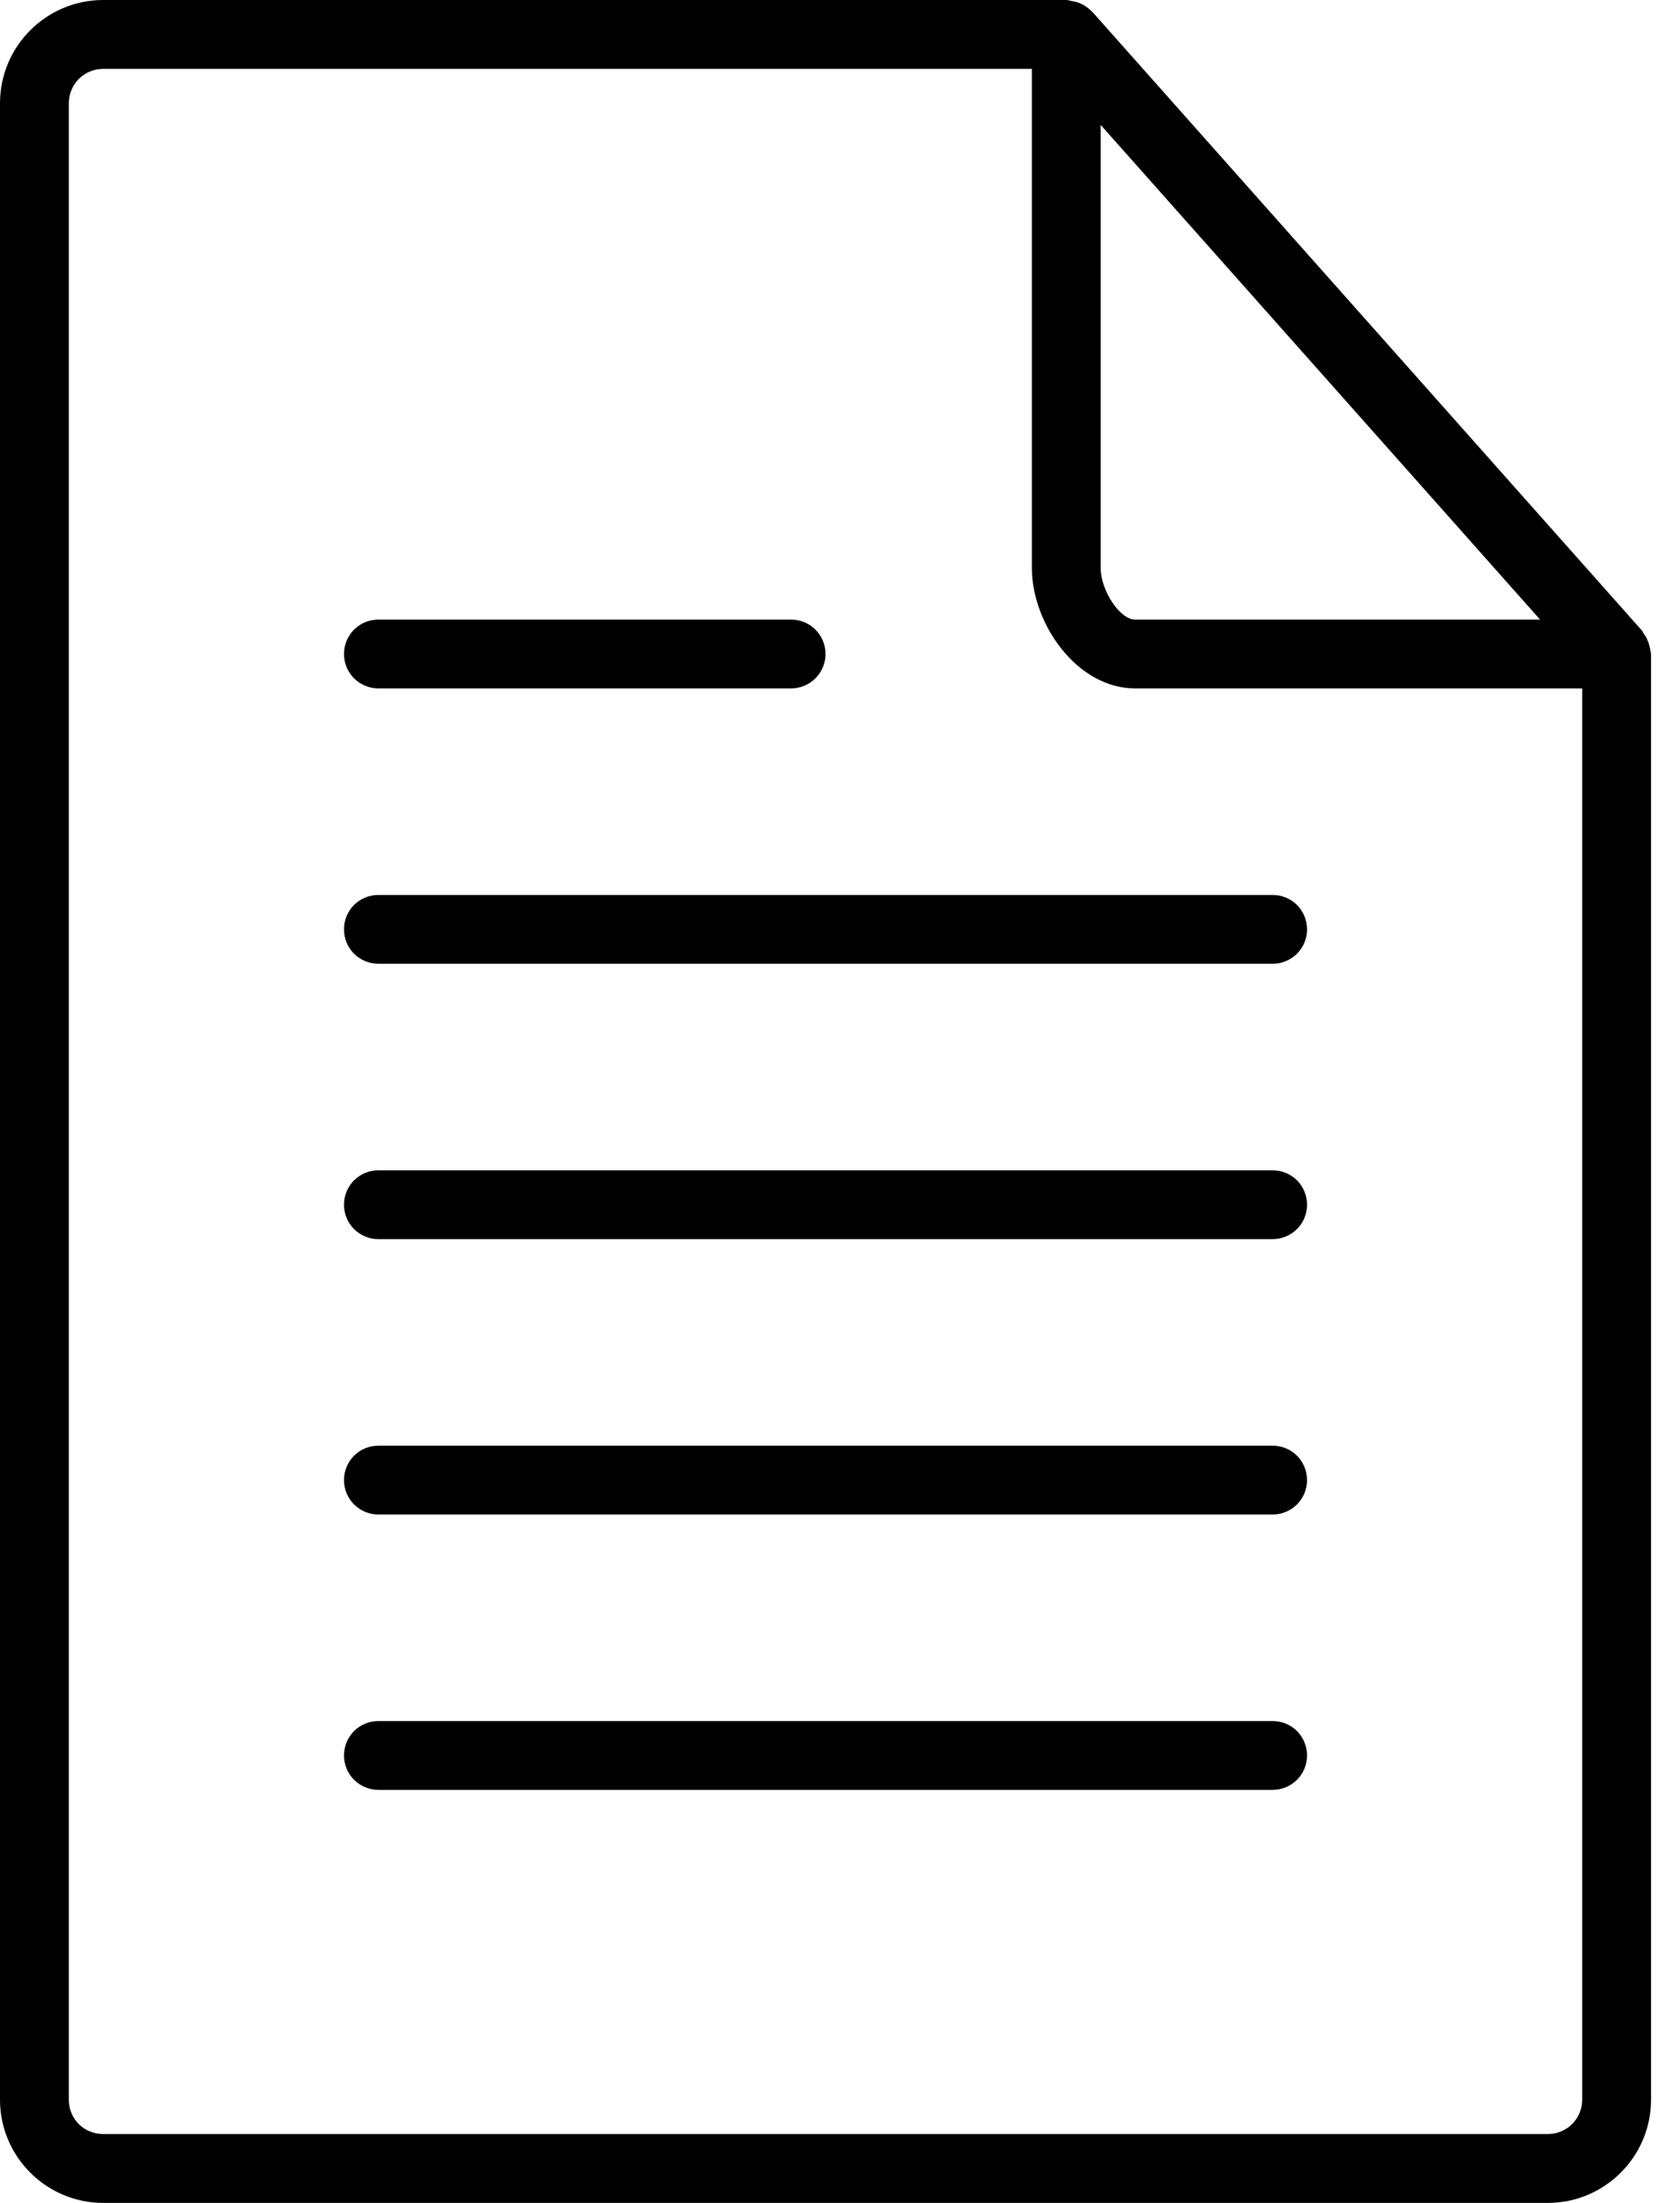 <svg width="29" height="38" viewBox="0 0 29 38" fill="none" xmlns="http://www.w3.org/2000/svg">
<path d="M1.781 38H26.719C27.701 38 28.5 37.201 28.5 36.219V11.281C28.5 11.261 28.491 11.244 28.489 11.225C28.487 11.198 28.48 11.174 28.474 11.148C28.455 11.066 28.419 10.988 28.367 10.921C28.359 10.911 28.36 10.898 28.352 10.887L18.852 0.2C18.848 0.196 18.843 0.196 18.84 0.192C18.767 0.117 18.676 0.062 18.575 0.033C18.552 0.026 18.532 0.024 18.508 0.02C18.474 0.014 18.442 0 18.406 0H1.781C0.799 0 0 0.799 0 1.781V36.219C0 37.201 0.799 38 1.781 38ZM19 2.155L26.585 10.688H19.594C19.332 10.688 19 10.189 19 9.797V2.155ZM1.188 1.781C1.188 1.624 1.25 1.473 1.361 1.361C1.473 1.25 1.624 1.188 1.781 1.188H17.812V9.797C17.812 10.758 18.59 11.875 19.594 11.875H27.312V36.219C27.312 36.376 27.25 36.527 27.139 36.639C27.027 36.75 26.876 36.812 26.719 36.812H1.781C1.449 36.812 1.188 36.551 1.188 36.219V1.781Z" fill="black"/>
<path d="M6.531 16.625H21.969C22.126 16.625 22.277 16.562 22.389 16.451C22.5 16.34 22.562 16.189 22.562 16.031C22.562 15.874 22.5 15.723 22.389 15.611C22.277 15.5 22.126 15.438 21.969 15.438H6.531C6.374 15.438 6.223 15.5 6.111 15.611C6 15.723 5.938 15.874 5.938 16.031C5.938 16.189 6 16.34 6.111 16.451C6.223 16.562 6.374 16.625 6.531 16.625ZM6.531 21.375H21.969C22.126 21.375 22.277 21.312 22.389 21.201C22.5 21.09 22.562 20.939 22.562 20.781C22.562 20.624 22.5 20.473 22.389 20.361C22.277 20.25 22.126 20.188 21.969 20.188H6.531C6.374 20.188 6.223 20.25 6.111 20.361C6 20.473 5.938 20.624 5.938 20.781C5.938 20.939 6 21.09 6.111 21.201C6.223 21.312 6.374 21.375 6.531 21.375ZM6.531 11.875H13.656C13.814 11.875 13.965 11.812 14.076 11.701C14.187 11.59 14.25 11.439 14.25 11.281C14.25 11.124 14.187 10.973 14.076 10.861C13.965 10.75 13.814 10.688 13.656 10.688H6.531C6.374 10.688 6.223 10.75 6.111 10.861C6 10.973 5.938 11.124 5.938 11.281C5.938 11.439 6 11.59 6.111 11.701C6.223 11.812 6.374 11.875 6.531 11.875ZM6.531 26.125H21.969C22.126 26.125 22.277 26.062 22.389 25.951C22.5 25.84 22.562 25.689 22.562 25.531C22.562 25.374 22.5 25.223 22.389 25.111C22.277 25 22.126 24.938 21.969 24.938H6.531C6.374 24.938 6.223 25 6.111 25.111C6 25.223 5.938 25.374 5.938 25.531C5.938 25.689 6 25.84 6.111 25.951C6.223 26.062 6.374 26.125 6.531 26.125ZM6.531 30.875H21.969C22.126 30.875 22.277 30.812 22.389 30.701C22.5 30.59 22.562 30.439 22.562 30.281C22.562 30.124 22.5 29.973 22.389 29.861C22.277 29.75 22.126 29.688 21.969 29.688H6.531C6.374 29.688 6.223 29.75 6.111 29.861C6 29.973 5.938 30.124 5.938 30.281C5.938 30.439 6 30.59 6.111 30.701C6.223 30.812 6.374 30.875 6.531 30.875Z" fill="black"/>
</svg>

